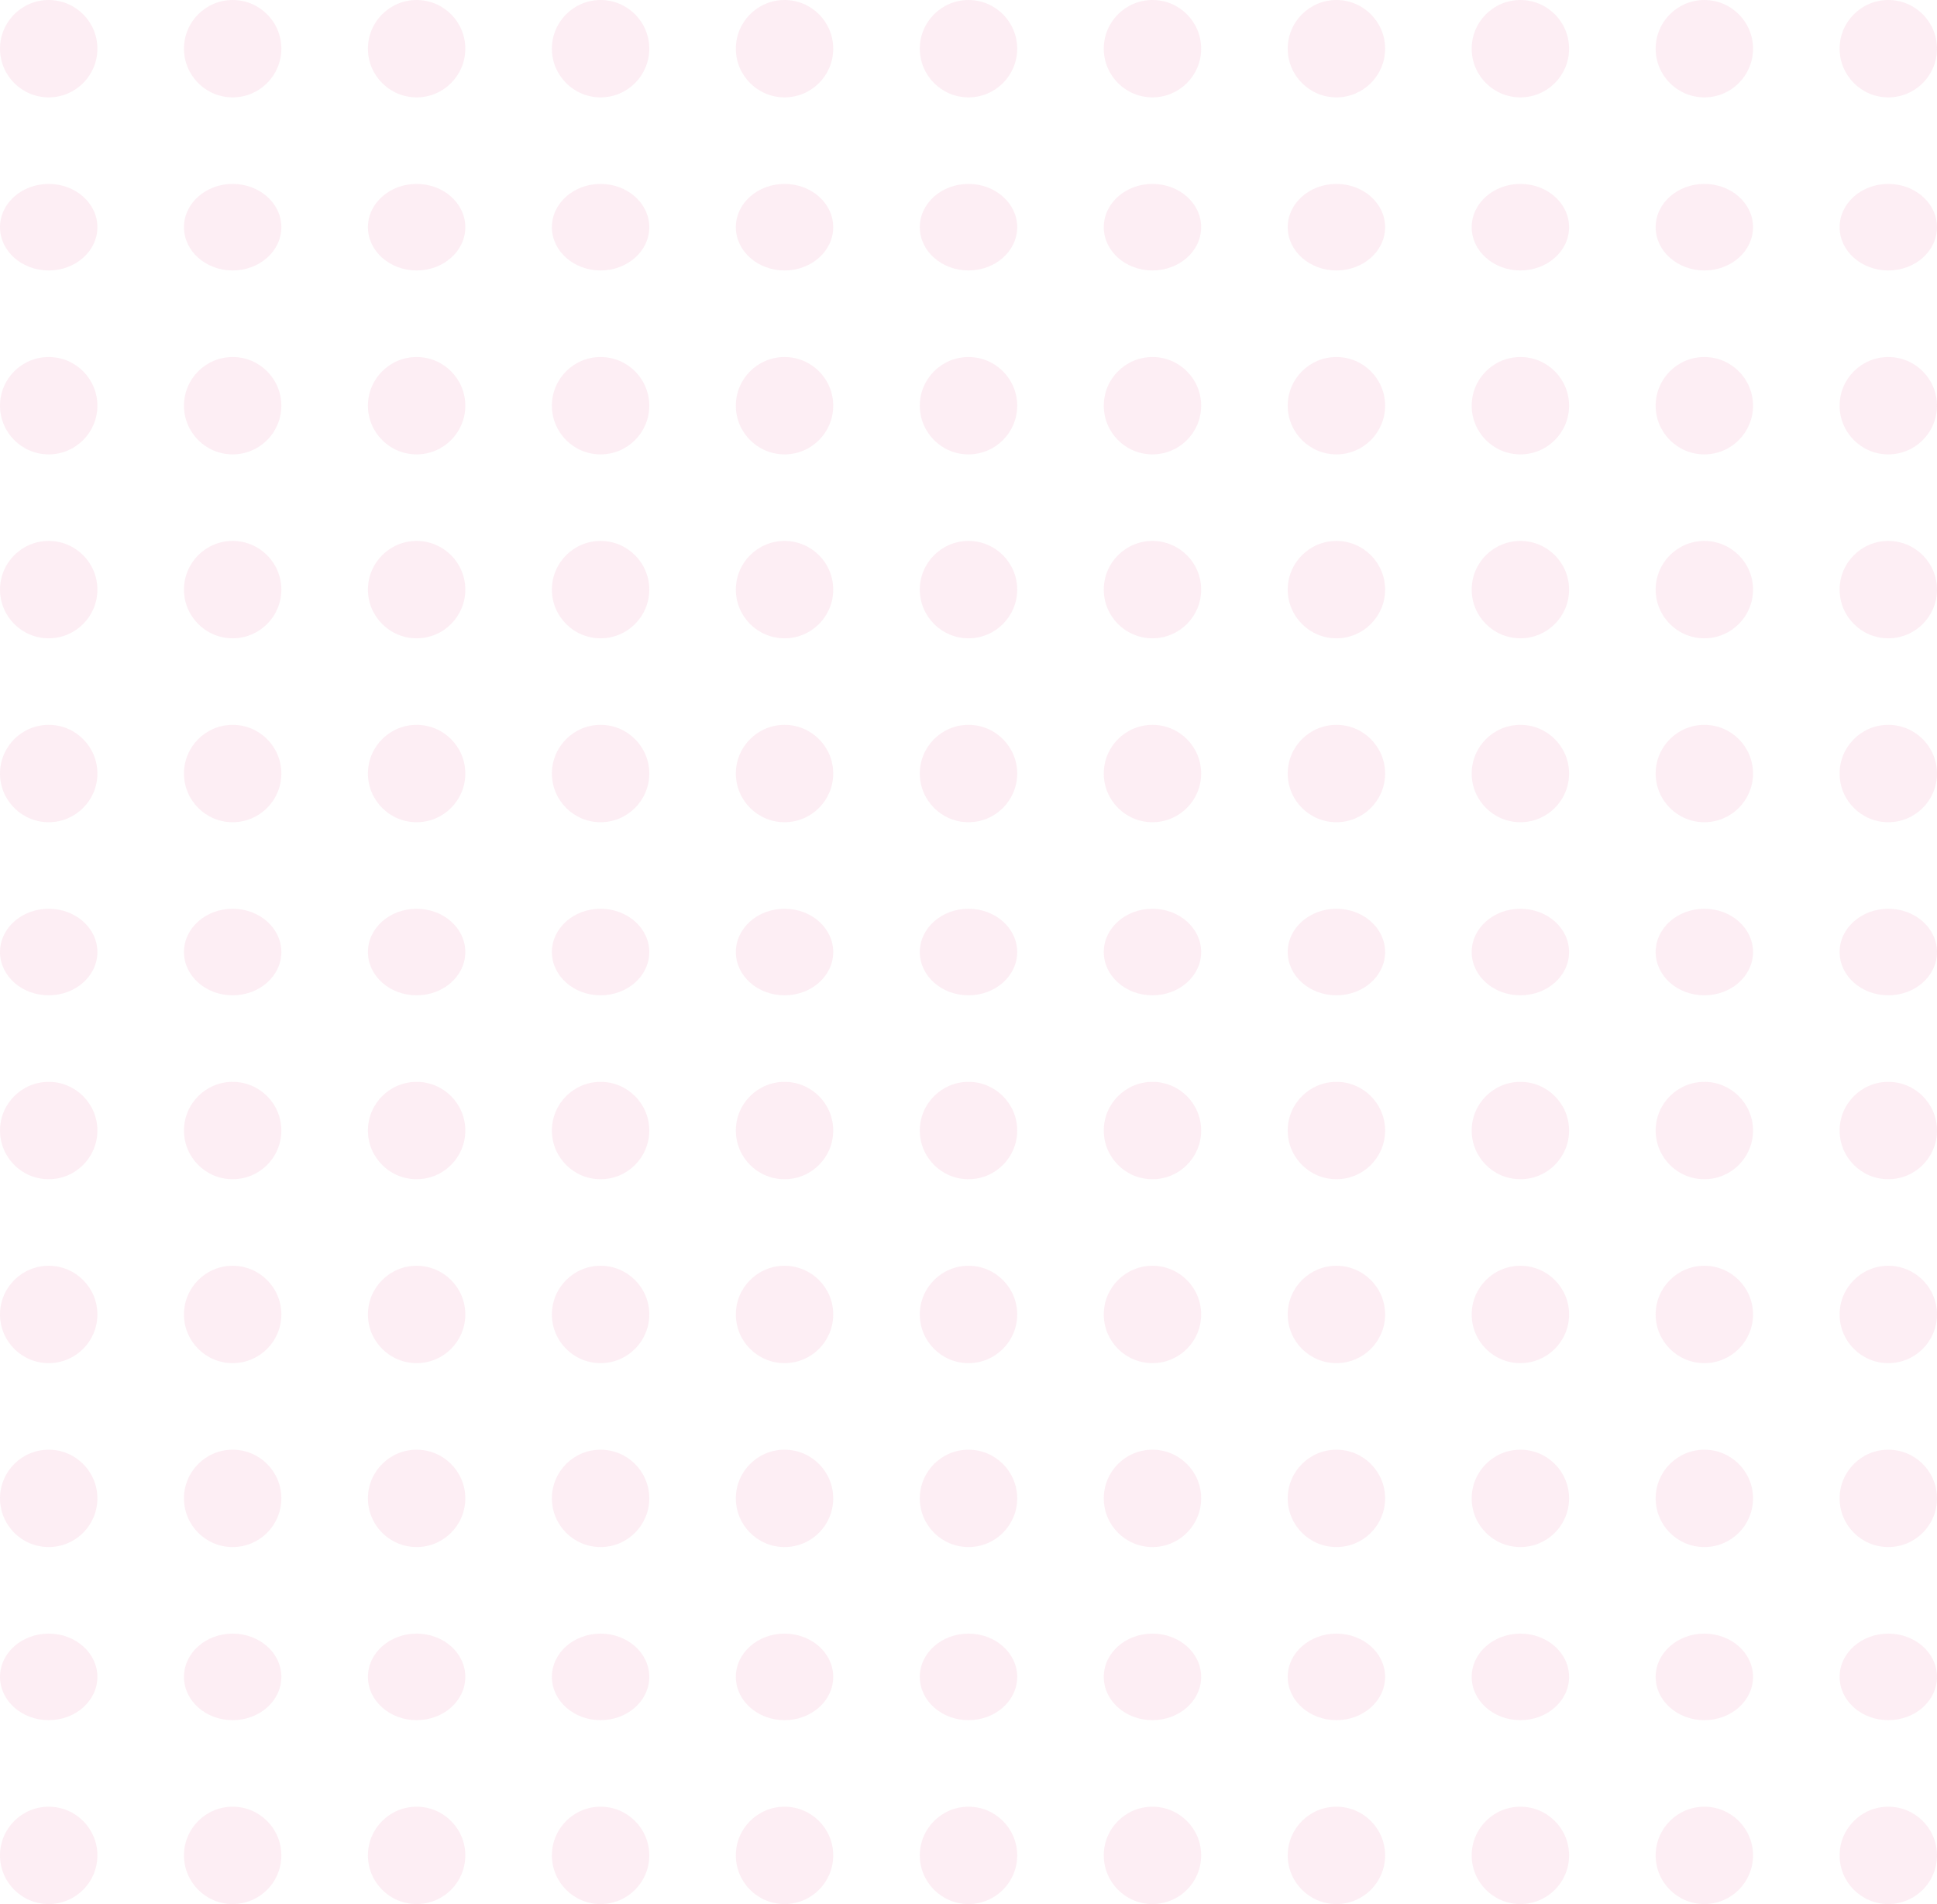 <svg width="179" height="176" viewBox="0 0 179 176" fill="none" xmlns="http://www.w3.org/2000/svg">
<g opacity="0.25">
<circle cx="4.5" cy="4.5" r="4.5" fill="#F6BCD3"/>
<circle cx="21.5" cy="4.5" r="4.5" fill="#F6BCD3"/>
<circle cx="38.5" cy="4.5" r="4.5" fill="#F6BCD3"/>
<circle cx="55.5" cy="4.5" r="4.5" fill="#F6BCD3"/>
<circle cx="72.5" cy="4.5" r="4.5" fill="#F6BCD3"/>
<circle cx="89.5" cy="4.5" r="4.5" fill="#F6BCD3"/>
<circle cx="106.5" cy="4.5" r="4.5" fill="#F6BCD3"/>
<circle cx="123.5" cy="4.5" r="4.5" fill="#F6BCD3"/>
<circle cx="140.5" cy="4.5" r="4.5" fill="#F6BCD3"/>
<circle cx="157.5" cy="4.5" r="4.5" fill="#F6BCD3"/>
<circle cx="174.5" cy="4.5" r="4.5" fill="#F6BCD3"/>
<ellipse cx="4.5" cy="21" rx="4.5" ry="4" fill="#F6BCD3"/>
<ellipse cx="21.5" cy="21" rx="4.5" ry="4" fill="#F6BCD3"/>
<ellipse cx="38.5" cy="21" rx="4.5" ry="4" fill="#F6BCD3"/>
<ellipse cx="55.5" cy="21" rx="4.5" ry="4" fill="#F6BCD3"/>
<ellipse cx="72.5" cy="21" rx="4.5" ry="4" fill="#F6BCD3"/>
<ellipse cx="89.5" cy="21" rx="4.5" ry="4" fill="#F6BCD3"/>
<ellipse cx="106.5" cy="21" rx="4.5" ry="4" fill="#F6BCD3"/>
<ellipse cx="123.5" cy="21" rx="4.5" ry="4" fill="#F6BCD3"/>
<ellipse cx="140.5" cy="21" rx="4.5" ry="4" fill="#F6BCD3"/>
<ellipse cx="157.5" cy="21" rx="4.5" ry="4" fill="#F6BCD3"/>
<ellipse cx="174.5" cy="21" rx="4.5" ry="4" fill="#F6BCD3"/>
<circle cx="4.5" cy="37.5" r="4.5" fill="#F6BCD3"/>
<circle cx="21.5" cy="37.5" r="4.5" fill="#F6BCD3"/>
<circle cx="38.5" cy="37.5" r="4.5" fill="#F6BCD3"/>
<circle cx="55.5" cy="37.5" r="4.5" fill="#F6BCD3"/>
<circle cx="72.5" cy="37.5" r="4.5" fill="#F6BCD3"/>
<circle cx="89.5" cy="37.5" r="4.5" fill="#F6BCD3"/>
<circle cx="106.5" cy="37.5" r="4.5" fill="#F6BCD3"/>
<circle cx="123.5" cy="37.5" r="4.5" fill="#F6BCD3"/>
<circle cx="140.5" cy="37.5" r="4.5" fill="#F6BCD3"/>
<circle cx="157.5" cy="37.5" r="4.5" fill="#F6BCD3"/>
<circle cx="174.5" cy="37.5" r="4.5" fill="#F6BCD3"/>
<circle cx="4.5" cy="54.5" r="4.5" fill="#F6BCD3"/>
<circle cx="21.5" cy="54.5" r="4.5" fill="#F6BCD3"/>
<circle cx="38.5" cy="54.5" r="4.5" fill="#F6BCD3"/>
<circle cx="55.5" cy="54.5" r="4.5" fill="#F6BCD3"/>
<circle cx="72.5" cy="54.5" r="4.5" fill="#F6BCD3"/>
<circle cx="89.5" cy="54.5" r="4.5" fill="#F6BCD3"/>
<circle cx="106.5" cy="54.5" r="4.5" fill="#F6BCD3"/>
<circle cx="123.5" cy="54.5" r="4.5" fill="#F6BCD3"/>
<circle cx="140.5" cy="54.5" r="4.5" fill="#F6BCD3"/>
<circle cx="157.5" cy="54.5" r="4.5" fill="#F6BCD3"/>
<circle cx="174.5" cy="54.5" r="4.5" fill="#F6BCD3"/>
<circle cx="4.5" cy="71.5" r="4.5" fill="#F6BCD3"/>
<circle cx="21.5" cy="71.5" r="4.5" fill="#F6BCD3"/>
<circle cx="38.5" cy="71.5" r="4.5" fill="#F6BCD3"/>
<circle cx="55.5" cy="71.5" r="4.5" fill="#F6BCD3"/>
<circle cx="72.5" cy="71.5" r="4.5" fill="#F6BCD3"/>
<circle cx="89.5" cy="71.5" r="4.5" fill="#F6BCD3"/>
<circle cx="106.5" cy="71.5" r="4.5" fill="#F6BCD3"/>
<circle cx="123.5" cy="71.5" r="4.5" fill="#F6BCD3"/>
<circle cx="140.5" cy="71.5" r="4.5" fill="#F6BCD3"/>
<circle cx="157.5" cy="71.5" r="4.5" fill="#F6BCD3"/>
<circle cx="174.5" cy="71.5" r="4.5" fill="#F6BCD3"/>
<ellipse cx="4.5" cy="88" rx="4.5" ry="4" fill="#F6BCD3"/>
<ellipse cx="21.5" cy="88" rx="4.5" ry="4" fill="#F6BCD3"/>
<ellipse cx="38.5" cy="88" rx="4.5" ry="4" fill="#F6BCD3"/>
<ellipse cx="55.5" cy="88" rx="4.5" ry="4" fill="#F6BCD3"/>
<ellipse cx="72.5" cy="88" rx="4.5" ry="4" fill="#F6BCD3"/>
<ellipse cx="89.5" cy="88" rx="4.5" ry="4" fill="#F6BCD3"/>
<ellipse cx="106.5" cy="88" rx="4.5" ry="4" fill="#F6BCD3"/>
<ellipse cx="123.5" cy="88" rx="4.5" ry="4" fill="#F6BCD3"/>
<ellipse cx="140.5" cy="88" rx="4.5" ry="4" fill="#F6BCD3"/>
<ellipse cx="157.5" cy="88" rx="4.5" ry="4" fill="#F6BCD3"/>
<ellipse cx="174.5" cy="88" rx="4.5" ry="4" fill="#F6BCD3"/>
<circle cx="4.5" cy="104.5" r="4.5" fill="#F6BCD3"/>
<circle cx="21.5" cy="104.5" r="4.5" fill="#F6BCD3"/>
<circle cx="38.5" cy="104.5" r="4.5" fill="#F6BCD3"/>
<circle cx="55.5" cy="104.5" r="4.5" fill="#F6BCD3"/>
<circle cx="72.5" cy="104.5" r="4.5" fill="#F6BCD3"/>
<circle cx="89.5" cy="104.5" r="4.5" fill="#F6BCD3"/>
<circle cx="106.5" cy="104.5" r="4.5" fill="#F6BCD3"/>
<circle cx="123.5" cy="104.5" r="4.5" fill="#F6BCD3"/>
<circle cx="140.5" cy="104.5" r="4.5" fill="#F6BCD3"/>
<circle cx="157.5" cy="104.5" r="4.5" fill="#F6BCD3"/>
<circle cx="174.5" cy="104.5" r="4.5" fill="#F6BCD3"/>
<circle cx="4.5" cy="121.5" r="4.5" fill="#F6BCD3"/>
<circle cx="21.5" cy="121.5" r="4.5" fill="#F6BCD3"/>
<circle cx="38.5" cy="121.5" r="4.5" fill="#F6BCD3"/>
<circle cx="55.5" cy="121.5" r="4.5" fill="#F6BCD3"/>
<circle cx="72.5" cy="121.5" r="4.5" fill="#F6BCD3"/>
<circle cx="89.5" cy="121.5" r="4.5" fill="#F6BCD3"/>
<circle cx="106.5" cy="121.5" r="4.5" fill="#F6BCD3"/>
<circle cx="123.5" cy="121.5" r="4.5" fill="#F6BCD3"/>
<circle cx="140.5" cy="121.5" r="4.5" fill="#F6BCD3"/>
<circle cx="157.5" cy="121.5" r="4.5" fill="#F6BCD3"/>
<circle cx="174.5" cy="121.5" r="4.5" fill="#F6BCD3"/>
<circle cx="4.5" cy="138.5" r="4.5" fill="#F6BCD3"/>
<circle cx="21.5" cy="138.5" r="4.5" fill="#F6BCD3"/>
<circle cx="38.5" cy="138.5" r="4.5" fill="#F6BCD3"/>
<circle cx="55.5" cy="138.5" r="4.5" fill="#F6BCD3"/>
<circle cx="72.5" cy="138.5" r="4.5" fill="#F6BCD3"/>
<circle cx="89.5" cy="138.5" r="4.5" fill="#F6BCD3"/>
<circle cx="106.5" cy="138.5" r="4.5" fill="#F6BCD3"/>
<circle cx="123.5" cy="138.5" r="4.5" fill="#F6BCD3"/>
<circle cx="140.5" cy="138.5" r="4.5" fill="#F6BCD3"/>
<circle cx="157.5" cy="138.5" r="4.5" fill="#F6BCD3"/>
<circle cx="174.5" cy="138.5" r="4.5" fill="#F6BCD3"/>
<ellipse cx="4.5" cy="155" rx="4.5" ry="4" fill="#F6BCD3"/>
<ellipse cx="21.5" cy="155" rx="4.5" ry="4" fill="#F6BCD3"/>
<ellipse cx="38.5" cy="155" rx="4.5" ry="4" fill="#F6BCD3"/>
<ellipse cx="55.5" cy="155" rx="4.5" ry="4" fill="#F6BCD3"/>
<ellipse cx="72.5" cy="155" rx="4.5" ry="4" fill="#F6BCD3"/>
<ellipse cx="89.5" cy="155" rx="4.5" ry="4" fill="#F6BCD3"/>
<ellipse cx="106.5" cy="155" rx="4.5" ry="4" fill="#F6BCD3"/>
<ellipse cx="123.5" cy="155" rx="4.5" ry="4" fill="#F6BCD3"/>
<ellipse cx="140.5" cy="155" rx="4.5" ry="4" fill="#F6BCD3"/>
<ellipse cx="157.5" cy="155" rx="4.5" ry="4" fill="#F6BCD3"/>
<ellipse cx="174.5" cy="155" rx="4.5" ry="4" fill="#F6BCD3"/>
<circle cx="4.5" cy="171.5" r="4.5" fill="#F6BCD3"/>
<circle cx="21.5" cy="171.5" r="4.5" fill="#F6BCD3"/>
<circle cx="38.5" cy="171.5" r="4.5" fill="#F6BCD3"/>
<circle cx="55.5" cy="171.5" r="4.5" fill="#F6BCD3"/>
<circle cx="72.5" cy="171.5" r="4.5" fill="#F6BCD3"/>
<circle cx="89.5" cy="171.5" r="4.5" fill="#F6BCD3"/>
<circle cx="106.5" cy="171.5" r="4.5" fill="#F6BCD3"/>
<circle cx="123.5" cy="171.5" r="4.5" fill="#F6BCD3"/>
<circle cx="140.5" cy="171.5" r="4.5" fill="#F6BCD3"/>
<circle cx="157.5" cy="171.5" r="4.5" fill="#F6BCD3"/>
<circle cx="174.5" cy="171.5" r="4.5" fill="#F6BCD3"/>
</g>
</svg>
